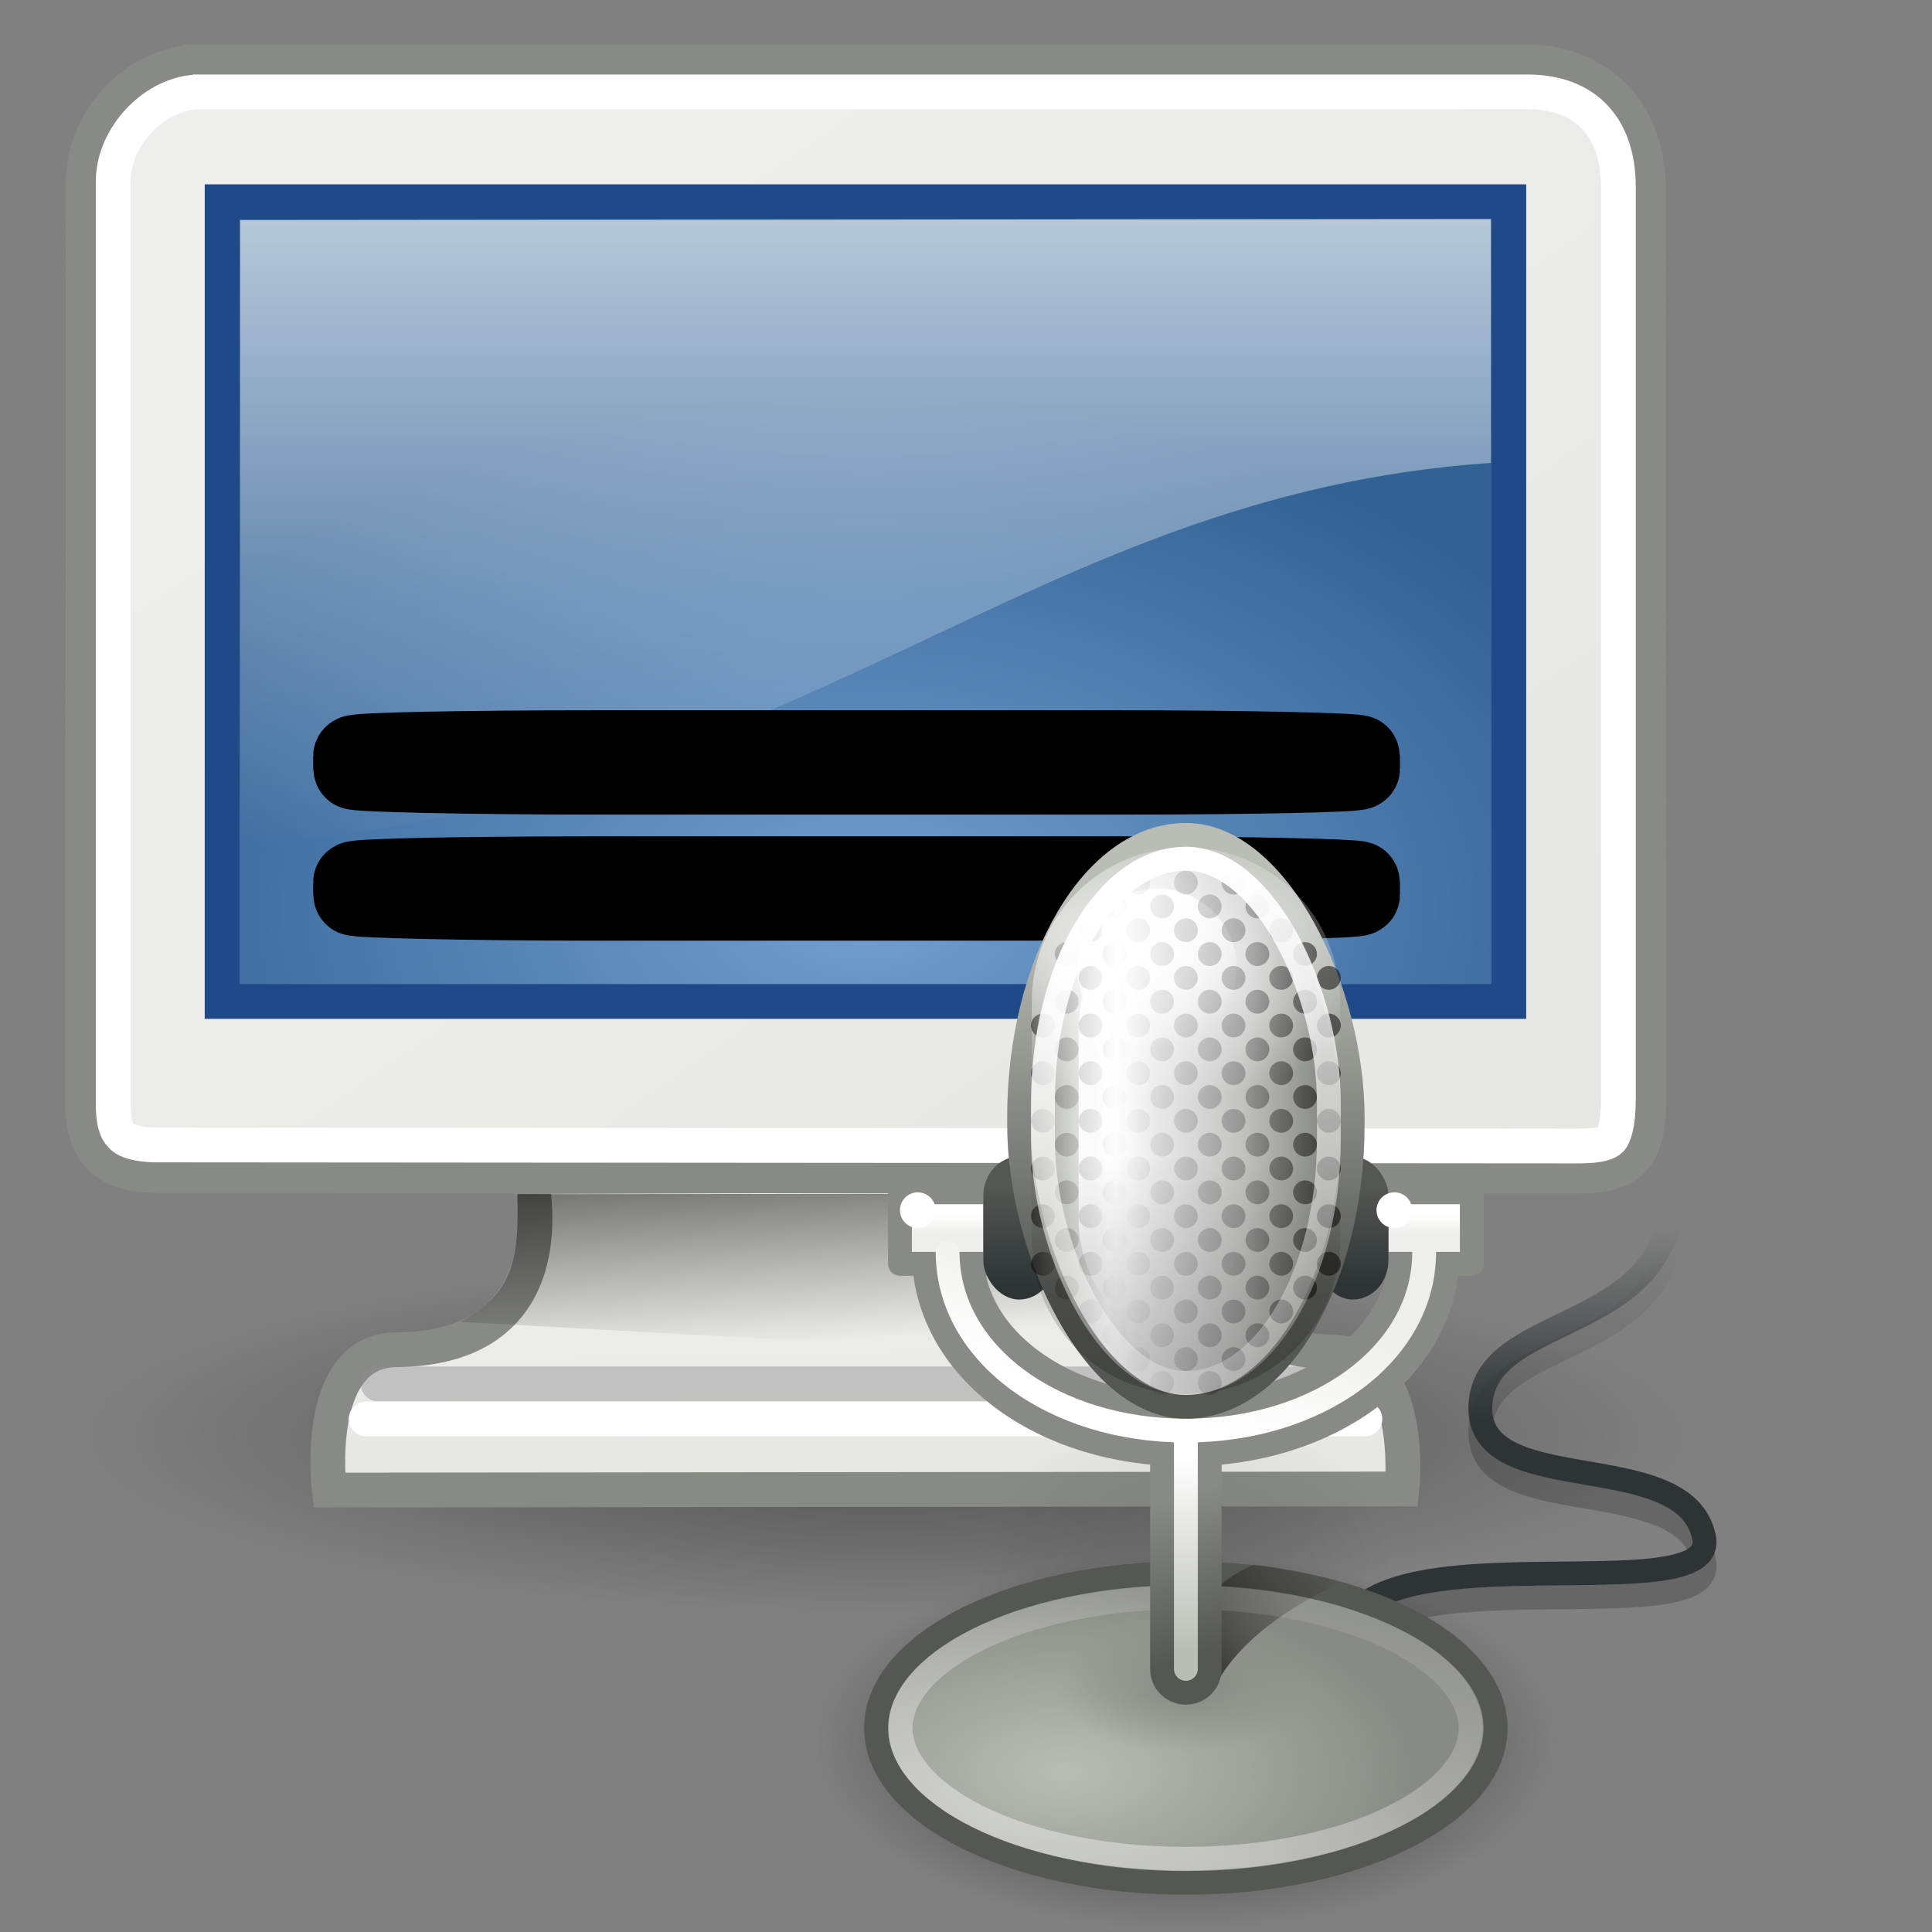 <?xml version="1.0" encoding="UTF-8" standalone="no"?>
<!-- Created with Inkscape (http://www.inkscape.org/) -->

<svg
   xmlns:dc="http://purl.org/dc/elements/1.1/"
   xmlns:cc="http://creativecommons.org/ns#"
   xmlns:rdf="http://www.w3.org/1999/02/22-rdf-syntax-ns#"
   xmlns:svg="http://www.w3.org/2000/svg"
   xmlns="http://www.w3.org/2000/svg"
   xmlns:xlink="http://www.w3.org/1999/xlink"
   xmlns:sodipodi="http://sodipodi.sourceforge.net/DTD/sodipodi-0.dtd"
   xmlns:inkscape="http://www.inkscape.org/namespaces/inkscape"
   width="48px"
   height="48px"
   id="svg3304"
   sodipodi:version="0.32"
   inkscape:version="0.48.1 r9760"
   sodipodi:docname="subrec-icon.svg"
   inkscape:output_extension="org.inkscape.output.svg.inkscape"
   version="1.1">
  <rect width="100%" height="100%" fill="#808080" stroke="none"/>
  <defs
     id="defs3306">
    <linearGradient
       id="linearGradient5233">
      <stop
         style="stop-color:#729fcf;stop-opacity:1;"
         offset="0"
         id="stop5235" />
      <stop
         style="stop-color:#326194;stop-opacity:1;"
         offset="1"
         id="stop5237" />
    </linearGradient>
    <linearGradient
       inkscape:collect="always"
       id="linearGradient5225">
      <stop
         style="stop-color:black;stop-opacity:1;"
         offset="0"
         id="stop5227" />
      <stop
         style="stop-color:black;stop-opacity:0;"
         offset="1"
         id="stop5229" />
    </linearGradient>
    <linearGradient
       id="linearGradient5137">
      <stop
         style="stop-color:#eeeeec;stop-opacity:1;"
         offset="0"
         id="stop5139" />
      <stop
         style="stop-color:#e6e6e3;stop-opacity:1;"
         offset="1"
         id="stop5141" />
    </linearGradient>
    <linearGradient
       inkscape:collect="always"
       id="linearGradient6240">
      <stop
         style="stop-color:#ffffff;stop-opacity:1;"
         offset="0"
         id="stop6242" />
      <stop
         style="stop-color:#ffffff;stop-opacity:0;"
         offset="1"
         id="stop6244" />
    </linearGradient>
    <linearGradient
       id="linearGradient11400">
      <stop
         style="stop-color:#000000;stop-opacity:1;"
         offset="0"
         id="stop11402" />
      <stop
         style="stop-color:#000000;stop-opacity:0;"
         offset="1"
         id="stop11404" />
    </linearGradient>
    <radialGradient
       inkscape:collect="always"
       xlink:href="#linearGradient4499"
       id="radialGradient3012"
       gradientUnits="userSpaceOnUse"
       gradientTransform="matrix(1,0,0,0.509,0,18.13)"
       cx="23.821"
       cy="36.907"
       fx="23.821"
       fy="36.907"
       r="12.595" />
    <linearGradient
       inkscape:collect="always"
       id="linearGradient4499">
      <stop
         style="stop-color:black;stop-opacity:1;"
         offset="0"
         id="stop4501" />
      <stop
         style="stop-color:black;stop-opacity:0;"
         offset="1"
         id="stop4503" />
    </linearGradient>
    <radialGradient
       inkscape:collect="always"
       xlink:href="#linearGradient4499"
       id="radialGradient4505"
       cx="23.821"
       cy="36.907"
       fx="23.821"
       fy="36.907"
       r="12.595"
       gradientTransform="matrix(1,0,0,0.509,0,18.13)"
       gradientUnits="userSpaceOnUse" />
    <linearGradient
       inkscape:collect="always"
       xlink:href="#linearGradient4475"
       id="linearGradient4473"
       gradientUnits="userSpaceOnUse"
       gradientTransform="translate(-0.25,13.5)"
       x1="32.865"
       y1="13.794"
       x2="32.865"
       y2="5.544" />
    <linearGradient
       id="linearGradient4475"
       inkscape:collect="always">
      <stop
         id="stop4477"
         offset="0"
         style="stop-color:black;stop-opacity:1" />
      <stop
         id="stop4479"
         offset="1"
         style="stop-color:black;stop-opacity:0" />
    </linearGradient>
    <linearGradient
       inkscape:collect="always"
       xlink:href="#linearGradient4465"
       id="linearGradient4460"
       gradientUnits="userSpaceOnUse"
       x1="32.865"
       y1="13.794"
       x2="32.865"
       y2="5.544"
       gradientTransform="translate(-0.25,12.5)" />
    <linearGradient
       inkscape:collect="always"
       id="linearGradient4465">
      <stop
         style="stop-color:#2e3436;stop-opacity:1"
         offset="0"
         id="stop4467" />
      <stop
         style="stop-color:#2e3436;stop-opacity:0"
         offset="1"
         id="stop4469" />
    </linearGradient>
    <radialGradient
       inkscape:collect="always"
       xlink:href="#linearGradient3711"
       id="radialGradient3691"
       cx="18.754"
       cy="40.579"
       fx="18.754"
       fy="40.579"
       r="13.084"
       gradientTransform="matrix(1.107,0,0,0.583,-1.909,15.047)"
       gradientUnits="userSpaceOnUse" />
    <linearGradient
       id="linearGradient3711"
       inkscape:collect="always">
      <stop
         id="stop3713"
         offset="0"
         style="stop-color:#babdb6;stop-opacity:1" />
      <stop
         id="stop3715"
         offset="1"
         style="stop-color:#888a85;stop-opacity:1" />
    </linearGradient>
    <radialGradient
       inkscape:collect="always"
       xlink:href="#linearGradient2965"
       id="radialGradient2971"
       cx="23.821"
       cy="36.907"
       fx="23.821"
       fy="36.907"
       r="12.595"
       gradientTransform="matrix(1,0,0,0.509,0,18.13)"
       gradientUnits="userSpaceOnUse" />
    <linearGradient
       inkscape:collect="always"
       id="linearGradient2965">
      <stop
         style="stop-color:#888a85;stop-opacity:1;"
         offset="0"
         id="stop2967" />
      <stop
         style="stop-color:#888a85;stop-opacity:0;"
         offset="1"
         id="stop2969" />
    </linearGradient>
    <linearGradient
       inkscape:collect="always"
       xlink:href="#linearGradient3779"
       id="linearGradient3785"
       x1="23.997"
       y1="37.835"
       x2="29.743"
       y2="32.355"
       gradientUnits="userSpaceOnUse"
       gradientTransform="matrix(0.981,0,0,0.975,0.594,-0.157)" />
    <linearGradient
       inkscape:collect="always"
       id="linearGradient3779">
      <stop
         style="stop-color:black;stop-opacity:1;"
         offset="0"
         id="stop3781" />
      <stop
         style="stop-color:black;stop-opacity:0;"
         offset="1"
         id="stop3783" />
    </linearGradient>
    <linearGradient
       inkscape:collect="always"
       xlink:href="#linearGradient3703"
       id="linearGradient3709"
       x1="23.812"
       y1="41.837"
       x2="27.272"
       y2="28.59"
       gradientUnits="userSpaceOnUse" />
    <linearGradient
       inkscape:collect="always"
       id="linearGradient3703">
      <stop
         style="stop-color:white;stop-opacity:1;"
         offset="0"
         id="stop3705" />
      <stop
         style="stop-color:white;stop-opacity:0;"
         offset="1"
         id="stop3707" />
    </linearGradient>
    <linearGradient
       inkscape:collect="always"
       xlink:href="#linearGradient3726"
       id="linearGradient3732"
       x1="25.607"
       y1="36.723"
       x2="23.64"
       y2="30.421"
       gradientUnits="userSpaceOnUse"
       gradientTransform="translate(0,-1)" />
    <linearGradient
       id="linearGradient3726">
      <stop
         style="stop-color:#555753;stop-opacity:1"
         offset="0"
         id="stop3728" />
      <stop
         style="stop-color:#888a85;stop-opacity:1"
         offset="1"
         id="stop3730" />
    </linearGradient>
    <linearGradient
       inkscape:collect="always"
       xlink:href="#linearGradient3795"
       id="linearGradient3801"
       x1="13.568"
       y1="18.433"
       x2="13.568"
       y2="19.232"
       gradientUnits="userSpaceOnUse"
       gradientTransform="translate(0,-1)" />
    <linearGradient
       id="linearGradient3795">
      <stop
         style="stop-color:white;stop-opacity:1"
         offset="0"
         id="stop3797" />
      <stop
         style="stop-color:#eeeeec;stop-opacity:1;"
         offset="1"
         id="stop3799" />
    </linearGradient>
    <linearGradient
       inkscape:collect="always"
       xlink:href="#linearGradient3795"
       id="linearGradient3805"
       gradientUnits="userSpaceOnUse"
       x1="13.568"
       y1="18.433"
       x2="13.568"
       y2="19.232"
       gradientTransform="translate(20,-1)" />
    <linearGradient
       id="linearGradient4039">
      <stop
         style="stop-color:white;stop-opacity:1"
         offset="0"
         id="stop4041" />
      <stop
         style="stop-color:#eeeeec;stop-opacity:1;"
         offset="1"
         id="stop4043" />
    </linearGradient>
    <linearGradient
       inkscape:collect="always"
       xlink:href="#linearGradient2981"
       id="linearGradient2987"
       x1="23.374"
       y1="19.452"
       x2="21.65"
       y2="25.229"
       gradientUnits="userSpaceOnUse"
       gradientTransform="matrix(1,0,0,0.941,0,1.565)" />
    <linearGradient
       id="linearGradient2981">
      <stop
         style="stop-color:#eeeeec;stop-opacity:1;"
         offset="0"
         id="stop2983" />
      <stop
         style="stop-color:white;stop-opacity:1"
         offset="1"
         id="stop2985" />
    </linearGradient>
    <linearGradient
       inkscape:collect="always"
       xlink:href="#linearGradient2943"
       id="linearGradient2953"
       gradientUnits="userSpaceOnUse"
       x1="16.656"
       y1="16.146"
       x2="16.656"
       y2="20.381"
       gradientTransform="translate(14,0)" />
    <linearGradient
       id="linearGradient2943">
      <stop
         style="stop-color:#555753;stop-opacity:1"
         offset="0"
         id="stop2945" />
      <stop
         style="stop-color:#2e3436;stop-opacity:1;"
         offset="1"
         id="stop2947" />
    </linearGradient>
    <linearGradient
       inkscape:collect="always"
       xlink:href="#linearGradient2943"
       id="linearGradient2949"
       x1="16.656"
       y1="16.146"
       x2="16.656"
       y2="20.381"
       gradientUnits="userSpaceOnUse" />
    <linearGradient
       id="linearGradient4054">
      <stop
         style="stop-color:#555753;stop-opacity:1"
         offset="0"
         id="stop4056" />
      <stop
         style="stop-color:#2e3436;stop-opacity:1;"
         offset="1"
         id="stop4058" />
    </linearGradient>
    <linearGradient
       inkscape:collect="always"
       xlink:href="#linearGradient2904"
       id="linearGradient2902"
       x1="18.737"
       y1="13.352"
       x2="30.231"
       y2="13.352"
       gradientUnits="userSpaceOnUse" />
    <linearGradient
       id="linearGradient2904">
      <stop
         id="stop2906"
         offset="0"
         style="stop-color:#babdb6;stop-opacity:1" />
      <stop
         style="stop-color:white;stop-opacity:1;"
         offset="0.216"
         id="stop2910" />
      <stop
         id="stop2912"
         offset="0.702"
         style="stop-color:#c3c4c2;stop-opacity:1;" />
      <stop
         id="stop2908"
         offset="1"
         style="stop-color:#888a85;stop-opacity:1" />
    </linearGradient>
    <linearGradient
       inkscape:collect="always"
       xlink:href="#linearGradient4481"
       id="linearGradient4487"
       x1="17.625"
       y1="20.814"
       x2="17.625"
       y2="5.125"
       gradientUnits="userSpaceOnUse" />
    <linearGradient
       id="linearGradient4481">
      <stop
         style="stop-color:#555753;stop-opacity:1;"
         offset="0"
         id="stop4483" />
      <stop
         style="stop-color:#babdb6;stop-opacity:1"
         offset="1"
         id="stop4485" />
    </linearGradient>
    <linearGradient
       inkscape:collect="always"
       xlink:href="#linearGradient3734"
       id="linearGradient3740"
       x1="24.688"
       y1="36.75"
       x2="24.688"
       y2="28.617"
       gradientUnits="userSpaceOnUse"
       gradientTransform="translate(0,-1)" />
    <linearGradient
       id="linearGradient3734">
      <stop
         style="stop-color:#babdb6;stop-opacity:1"
         offset="0"
         id="stop3736" />
      <stop
         style="stop-color:white;stop-opacity:1"
         offset="1"
         id="stop3738" />
    </linearGradient>
    <linearGradient
       inkscape:collect="always"
       xlink:href="#linearGradient2867"
       id="linearGradient2890"
       gradientUnits="userSpaceOnUse"
       gradientTransform="matrix(1,0,0,0.809,0,2.763)"
       x1="19.583"
       y1="10.764"
       x2="23.176"
       y2="10.764" />
    <linearGradient
       inkscape:collect="always"
       id="linearGradient2867">
      <stop
         style="stop-color:white;stop-opacity:1;"
         offset="0"
         id="stop2869" />
      <stop
         style="stop-color:white;stop-opacity:0;"
         offset="1"
         id="stop2871" />
    </linearGradient>
    <linearGradient
       inkscape:collect="always"
       xlink:href="#linearGradient3815"
       id="linearGradient2892"
       gradientUnits="userSpaceOnUse"
       x1="23.246"
       y1="24.761"
       x2="23.246"
       y2="15.947" />
    <linearGradient
       inkscape:collect="always"
       id="linearGradient3815">
      <stop
         style="stop-color:black;stop-opacity:1;"
         offset="0"
         id="stop3817" />
      <stop
         style="stop-color:black;stop-opacity:0;"
         offset="1"
         id="stop3819" />
    </linearGradient>
    <linearGradient
       inkscape:collect="always"
       xlink:href="#linearGradient2877"
       id="linearGradient2894"
       gradientUnits="userSpaceOnUse"
       x1="21.962"
       y1="6.361"
       x2="24.508"
       y2="10.75" />
    <linearGradient
       inkscape:collect="always"
       id="linearGradient2877">
      <stop
         style="stop-color:white;stop-opacity:1;"
         offset="0"
         id="stop2879" />
      <stop
         style="stop-color:white;stop-opacity:0;"
         offset="1"
         id="stop2881" />
    </linearGradient>
    <radialGradient
       inkscape:collect="always"
       xlink:href="#linearGradient2920"
       id="radialGradient2926"
       cx="22.554"
       cy="10.433"
       fx="22.554"
       fy="10.433"
       r="6.469"
       gradientTransform="matrix(1.581,0,0,0.962,-12.777,-2.532)"
       gradientUnits="userSpaceOnUse" />
    <linearGradient
       inkscape:collect="always"
       id="linearGradient2920">
      <stop
         style="stop-color:white;stop-opacity:1;"
         offset="0"
         id="stop2922" />
      <stop
         style="stop-color:white;stop-opacity:0;"
         offset="1"
         id="stop2924" />
    </linearGradient>
    <linearGradient
       inkscape:collect="always"
       xlink:href="#linearGradient3228"
       id="linearGradient3567"
       gradientUnits="userSpaceOnUse"
       x1="18"
       y1="10.081"
       x2="30"
       y2="10.081"
       gradientTransform="translate(0,3)" />
    <linearGradient
       id="linearGradient3228">
      <stop
         style="stop-color:black;stop-opacity:1;"
         offset="0"
         id="stop3230" />
      <stop
         id="stop3573"
         offset="0.068"
         style="stop-color:black;stop-opacity:0.429;" />
      <stop
         id="stop3569"
         offset="0.299"
         style="stop-color:black;stop-opacity:0;" />
      <stop
         style="stop-color:black;stop-opacity:0.498;"
         offset="0.774"
         id="stop3571" />
      <stop
         style="stop-color:black;stop-opacity:1;"
         offset="1"
         id="stop3232" />
    </linearGradient>
    <linearGradient
       inkscape:collect="always"
       xlink:href="#linearGradient3579"
       id="linearGradient3585"
       x1="20.483"
       y1="3.471"
       x2="28.358"
       y2="25.991"
       gradientUnits="userSpaceOnUse"
       gradientTransform="matrix(1.091,0,0,1.1,-1.682,0.85)" />
    <linearGradient
       inkscape:collect="always"
       id="linearGradient3579">
      <stop
         style="stop-color:white;stop-opacity:1;"
         offset="0"
         id="stop3581" />
      <stop
         style="stop-color:white;stop-opacity:0;"
         offset="1"
         id="stop3583" />
    </linearGradient>
    <linearGradient
       y2="25.991"
       x2="28.358"
       y1="3.471"
       x1="20.483"
       gradientTransform="matrix(1.091,0,0,1.1,-1.682,0.85)"
       gradientUnits="userSpaceOnUse"
       id="linearGradient4128"
       xlink:href="#linearGradient3579"
       inkscape:collect="always" />
    <radialGradient
       inkscape:collect="always"
       xlink:href="#linearGradient5225"
       id="radialGradient4413"
       gradientUnits="userSpaceOnUse"
       gradientTransform="matrix(1,0,0,0.248,0,32.117)"
       cx="23.938"
       cy="42.688"
       fx="23.938"
       fy="42.688"
       r="23.76" />
    <linearGradient
       inkscape:collect="always"
       xlink:href="#linearGradient5137"
       id="linearGradient4415"
       gradientUnits="userSpaceOnUse"
       x1="31.743"
       y1="37.842"
       x2="31.861"
       y2="43.826" />
    <linearGradient
       inkscape:collect="always"
       xlink:href="#linearGradient5137"
       id="linearGradient4417"
       gradientUnits="userSpaceOnUse"
       x1="17.248"
       y1="6.376"
       x2="39.904"
       y2="38.876" />
    <radialGradient
       inkscape:collect="always"
       xlink:href="#linearGradient5233"
       id="radialGradient4419"
       gradientUnits="userSpaceOnUse"
       gradientTransform="matrix(1.233,0,0,0.778,-5.585,2.154)"
       cx="24.006"
       cy="32.997"
       fx="24.006"
       fy="32.997"
       r="19" />
    <linearGradient
       inkscape:collect="always"
       xlink:href="#linearGradient11400"
       id="linearGradient4421"
       gradientUnits="userSpaceOnUse"
       x1="23.155"
       y1="34.573"
       x2="23.529"
       y2="40.22" />
    <linearGradient
       inkscape:collect="always"
       xlink:href="#linearGradient6240"
       id="linearGradient4423"
       gradientUnits="userSpaceOnUse"
       x1="20.157"
       y1="5.1"
       x2="20.157"
       y2="26.039" />
  </defs>
  <sodipodi:namedview
     id="base"
     pagecolor="#ffffff"
     bordercolor="#849193"
     borderopacity="1"
     inkscape:pageopacity="0.0"
     inkscape:pageshadow="2"
     inkscape:zoom="5.6568542"
     inkscape:cx="28.669045"
     inkscape:cy="44.450674"
     inkscape:current-layer="layer1"
     showgrid="false"
     inkscape:grid-bbox="true"
     inkscape:document-units="px"
     inkscape:showpageshadow="false"
     showborder="true"
     inkscape:window-width="1269"
     inkscape:window-height="718"
     inkscape:window-x="2668"
     inkscape:window-y="49"
     showguides="true"
     inkscape:guide-bbox="true"
     inkscape:grid-points="true"
     inkscape:window-maximized="0" />
  <g
     id="layer1"
     inkscape:label="Layer 1"
     inkscape:groupmode="layer">
    <rect
       style="fill:none;fill-opacity:0.75;fill-rule:evenodd;stroke:none;stroke-width:1px;stroke-linecap:butt;stroke-linejoin:miter;stroke-opacity:1"
       id="rect4784"
       width="48"
       height="48"
       x="0"
       y="0" />
    <g
       id="g4398"
       transform="matrix(0.864,0,0,0.864,0.761,-1.47)">
      <path
         transform="matrix(0.968,0,0,0.864,1.448,6.096)"
         d="m 47.697,42.688 c 0,3.249 -10.638,5.884 -23.76,5.884 -13.122,0 -23.76,-2.634 -23.76,-5.884 0,-3.249 10.638,-5.884 23.76,-5.884 13.122,0 23.76,2.634 23.76,5.884 z"
         sodipodi:ry="5.8835783"
         sodipodi:rx="23.75956"
         sodipodi:cy="42.6875"
         sodipodi:cx="23.9375"
         id="path13582"
         style="opacity:0.4;fill:url(#radialGradient4413);fill-opacity:1;fill-rule:evenodd;stroke:none"
         sodipodi:type="arc" />
      <g
         id="g4385">
        <path
           style="color:#000000;fill:url(#linearGradient4415);fill-opacity:1;fill-rule:evenodd;stroke:#888a85;stroke-width:1;stroke-linecap:butt;stroke-linejoin:miter;stroke-miterlimit:4;stroke-opacity:1;stroke-dasharray:none;stroke-dashoffset:0;marker:none;visibility:visible;display:inline;overflow:visible"
           d="m 14.375,35.533 c 0,0 1.217,4.935 -3.856,4.981 -2.43,0.022 -1.932,4.035 -1.932,4.035 l 30.846,-0.031 c 0,0 0.418,-3.895 -2.022,-3.941 -4.987,-0.092 -3.811,-5.106 -3.811,-5.106 l -19.225,0.063 z"
           id="path9222"
           sodipodi:nodetypes="csccscc"
           inkscape:connector-curvature="0" />
        <path
           style="fill:url(#linearGradient4417);fill-opacity:1;fill-rule:evenodd;stroke:#888a85;stroke-width:1;stroke-linecap:butt;stroke-linejoin:miter;stroke-miterlimit:4;stroke-opacity:1"
           d="m 4.889,3.478 38.129,0 c 2.025,0 3.501,1.428 3.501,3.626 l 0.011,26.204 c 0,1.692 -0.528,2.215 -2.035,2.215 L 3.532,35.505 C 2.353,35.476 1.513,35.01 1.498,33.485 L 1.513,6.917 c 0,-1.774 1.539,-3.438 3.376,-3.438 z"
           id="rect5040"
           sodipodi:nodetypes="ccccccccc"
           inkscape:connector-curvature="0" />
        <rect
           style="fill:url(#radialGradient4419);fill-opacity:1;fill-rule:evenodd;stroke:#204a87;stroke-width:1px;stroke-linecap:butt;stroke-linejoin:miter;stroke-opacity:1"
           id="rect9208"
           width="37"
           height="22.997"
           x="5.506"
           y="7.502" />
        <path
           sodipodi:type="inkscape:offset"
           inkscape:radius="-0.875"
           inkscape:original="M 4.875 3.46875 C 3.0385925 3.46875 1.5 5.1324241 1.5 6.90625 L 1.5 33.5 C 1.5158335 35.024642 2.3519787 35.471207 3.53125 35.5 L 44.5 35.53125 C 46.006309 35.53125 46.53125 35.004567 46.53125 33.3125 L 46.53125 7.09375 C 46.53125 4.8952637 45.056369 3.46875 43.03125 3.46875 L 4.875 3.46875 z "
           xlink:href="#rect5040"
           style="fill:none;stroke:#ffffff;stroke-width:1;stroke-linecap:butt;stroke-linejoin:miter;stroke-miterlimit:4;stroke-opacity:1"
           id="path5145"
           inkscape:href="#rect5040"
           d="m 4.875,4.344 c -1.308,0 -2.5,1.295 -2.5,2.562 l 0,26.594 c 0.006,0.603 0.146,0.791 0.281,0.906 0.131,0.112 0.419,0.202 0.875,0.219 l 0.031,0 40.938,0.031 c 0.651,0 0.857,-0.101 0.938,-0.188 0.081,-0.086 0.219,-0.401 0.219,-1.156 l 0,-26.219 c 0,-1.807 -1.011,-2.75 -2.625,-2.75 l -38.156,0 z" />
        <path
           style="opacity:0.6;fill:url(#linearGradient4421);fill-opacity:1;fill-rule:evenodd;stroke:none"
           d="m 13.992,36.039 c 0.084,2.173 -0.283,2.911 -1.634,3.675 l 23.615,1.297 C 35.025,39.843 33.645,38.078 34.021,36.024 l -20.029,0.016 z"
           id="path10672"
           sodipodi:nodetypes="ccccc"
           inkscape:connector-curvature="0" />
        <path
           style="opacity:0.75;fill:url(#linearGradient4423);fill-opacity:1;fill-rule:evenodd;stroke:none"
           d="m 6.024,8.031 0,18.008 C 22.468,24.685 28.622,15.927 41.992,15.012 L 41.992,8 6.024,8.031 z"
           id="path4073"
           sodipodi:nodetypes="ccccc"
           inkscape:connector-curvature="0" />
        <path
           style="fill:none;stroke:#8d8d8f;stroke-width:1px;stroke-linecap:round;stroke-linejoin:miter;stroke-opacity:0.439"
           d="m 9.992,41.496 c 6.707,0.002 27.797,0 27.797,0"
           id="path6575"
           sodipodi:nodetypes="cc"
           inkscape:connector-curvature="0" />
        <path
           sodipodi:nodetypes="cc"
           id="path8029"
           d="m 9.648,42.504 c 6.707,0.002 28.72,0 28.72,0"
           style="fill:none;stroke:#ffffff;stroke-width:1px;stroke-linecap:round;stroke-linejoin:miter;stroke-opacity:1"
           inkscape:connector-curvature="0" />
        <g
           id="g3929">
          <rect
             ry="0.145"
             rx="6.944"
             y="26.927"
             x="9.302"
             height="0.647"
             width="28.897"
             id="rect3925"
             style="color:#000000;fill:#ba173c;fill-opacity:1;fill-rule:nonzero;stroke:#000000;stroke-width:2.353;stroke-linecap:round;stroke-linejoin:miter;stroke-miterlimit:4;stroke-opacity:1;stroke-dasharray:none;stroke-dashoffset:0;marker:none;visibility:visible;display:inline;overflow:visible;enable-background:accumulate" />
          <rect
             style="color:#000000;fill:#ba173c;fill-opacity:1;fill-rule:nonzero;stroke:#000000;stroke-width:2.353;stroke-linecap:round;stroke-linejoin:miter;stroke-miterlimit:4;stroke-opacity:1;stroke-dasharray:none;stroke-dashoffset:0;marker:none;visibility:visible;display:inline;overflow:visible;enable-background:accumulate"
             id="rect3927"
             width="28.897"
             height="0.647"
             x="9.302"
             y="23.302"
             rx="6.944"
             ry="0.145" />
        </g>
      </g>
    </g>
    <g
       transform="matrix(0.592,0,0,0.592,14.959,19.855)"
       style="display:inline"
       id="g3957">
      <path
         transform="matrix(0.728,0,0,1.235,7.166,-12.056)"
         d="m 36.416,36.907 c 0,3.539 -5.639,6.408 -12.595,6.408 -6.956,0 -12.595,-2.869 -12.595,-6.408 0,-3.539 5.639,-6.408 12.595,-6.408 6.956,0 12.595,2.869 12.595,6.408 z"
         sodipodi:ry="6.4081554"
         sodipodi:rx="12.59534"
         sodipodi:cy="36.907261"
         sodipodi:cx="23.82066"
         id="path3010"
         style="opacity:0.1;fill:url(#radialGradient3012);fill-opacity:1;stroke:none;display:inline"
         sodipodi:type="arc" />
      <path
         transform="matrix(1.234,0,0,1.235,-4.89,-6.056)"
         d="m 36.416,36.907 c 0,3.539 -5.639,6.408 -12.595,6.408 -6.956,0 -12.595,-2.869 -12.595,-6.408 0,-3.539 5.639,-6.408 12.595,-6.408 6.956,0 12.595,2.869 12.595,6.408 z"
         sodipodi:ry="6.4081554"
         sodipodi:rx="12.59534"
         sodipodi:cy="36.907261"
         sodipodi:cx="23.82066"
         id="path4489"
         style="opacity:0.7;fill:url(#radialGradient4505);fill-opacity:1;stroke:none;display:inline"
         sodipodi:type="arc" />
      <path
         inkscape:connector-curvature="0"
         style="opacity:0.2;fill:none;stroke:url(#linearGradient4473);stroke-width:1;stroke-linecap:butt;stroke-linejoin:miter;stroke-miterlimit:4;stroke-opacity:1;stroke-dasharray:none;display:inline"
         d="M 32.8,40.588 C 24.782,29.5 47,35.875 46.25,32 45.477,28.004 36.4,30.554 36.875,26.25 37.337,22.069 46.75,23.75 44.625,15"
         id="path4471"
         sodipodi:nodetypes="czzc" />
      <path
         inkscape:connector-curvature="0"
         style="fill:none;stroke:url(#linearGradient4460);stroke-width:1;stroke-linecap:butt;stroke-linejoin:miter;stroke-miterlimit:4;stroke-opacity:1;stroke-dasharray:none;display:inline"
         d="M 32.8,39.588 C 24.782,28.5 47,34.875 46.25,31 45.477,27.004 36.4,29.554 36.875,25.25 37.337,21.069 46.75,22.75 44.625,14"
         id="path4172"
         sodipodi:nodetypes="czzc" />
      <path
         transform="matrix(1.032,0,0,1.014,-0.086,1.561)"
         d="m 36.416,36.907 c 0,3.539 -5.639,6.408 -12.595,6.408 -6.956,0 -12.595,-2.869 -12.595,-6.408 0,-3.539 5.639,-6.408 12.595,-6.408 6.956,0 12.595,2.869 12.595,6.408 z"
         sodipodi:ry="6.4081554"
         sodipodi:rx="12.59534"
         sodipodi:cy="36.907261"
         sodipodi:cx="23.82066"
         id="path3683"
         style="fill:url(#radialGradient3691);fill-opacity:1;stroke:#555753;stroke-width:0.977;stroke-linecap:round;stroke-linejoin:round;stroke-miterlimit:4;stroke-opacity:1;stroke-dasharray:none;stroke-dashoffset:0;display:inline"
         sodipodi:type="arc" />
      <path
         transform="matrix(0.437,0,0,0.429,14.098,21.412)"
         d="m 36.416,36.907 c 0,3.539 -5.639,6.408 -12.595,6.408 -6.956,0 -12.595,-2.869 -12.595,-6.408 0,-3.539 5.639,-6.408 12.595,-6.408 6.956,0 12.595,2.869 12.595,6.408 z"
         sodipodi:ry="6.4081554"
         sodipodi:rx="12.59534"
         sodipodi:cy="36.907261"
         sodipodi:cx="23.82066"
         id="path2955"
         style="fill:url(#radialGradient2971);fill-opacity:1;stroke:none;display:inline"
         sodipodi:type="arc" />
      <path
         inkscape:connector-curvature="0"
         sodipodi:nodetypes="ccssccc"
         id="path3766"
         d="m 27.352,32.125 c -1.739,0.735 -2.546,2.053 -3.678,3.167 -0.486,0.308 -0.6,0.709 -0.52,1.277 0.08,0.567 0.489,1.055 1.042,1.218 0.553,0.163 1,0.13 1.378,-0.302 C 26.676,35.286 28.745,33.984 31,32.856 29.87,32.537 28.651,32.264 27.352,32.125 z"
         style="opacity:0.7;fill:url(#linearGradient3785);fill-opacity:1;fill-rule:evenodd;stroke:none;display:inline" />
      <path
         transform="matrix(1.032,0,0,1.014,-0.086,1.561)"
         d="m 23.812,31.5 c -3.339,0 -6.372,0.683 -8.469,1.75 -2.097,1.067 -3.125,2.416 -3.125,3.656 0,1.24 1.028,2.59 3.125,3.656 2.097,1.067 5.129,1.75 8.469,1.75 3.339,0 6.372,-0.683 8.469,-1.75 2.097,-1.067 3.125,-2.416 3.125,-3.656 0,-1.24 -1.028,-2.59 -3.125,-3.656 C 30.184,32.183 27.152,31.5 23.812,31.5 z"
         id="path3697"
         style="opacity:0.4;fill:none;stroke:url(#linearGradient3709);stroke-width:0.977;stroke-linecap:round;stroke-linejoin:round;stroke-miterlimit:4;stroke-opacity:1;stroke-dasharray:none;stroke-dashoffset:0;display:inline"
         inkscape:original="M 23.8125 30.5 C 16.859872 30.5 11.21875 33.368948 11.21875 36.90625 C 11.21875 40.443552 16.859872 43.312502 23.8125 43.3125 C 30.765128 43.3125 36.406249 40.443552 36.40625 36.90625 C 36.40625 33.368948 30.765128 30.5 23.8125 30.5 z "
         inkscape:radius="-0.99470079"
         sodipodi:type="inkscape:offset" />
      <path
         inkscape:connector-curvature="0"
         sodipodi:nodetypes="cc"
         id="path3589"
         d="m 24.5,27.5 0,9"
         style="fill:none;stroke:url(#linearGradient3732);stroke-width:3;stroke-linecap:round;stroke-linejoin:miter;stroke-miterlimit:4;stroke-opacity:1;stroke-dasharray:none;display:inline" />
      <path
         inkscape:connector-curvature="0"
         sodipodi:nodetypes="csc"
         id="path2781"
         d="m 34.5,19 c -8e-6,4.286 -4.46,7.5 -10,7.5 -5.54,0 -10,-3.214 -10,-7.5"
         style="fill:none;stroke:#888a85;stroke-width:3;stroke-linecap:round;stroke-linejoin:round;stroke-miterlimit:4;stroke-opacity:1;stroke-dasharray:none;stroke-dashoffset:0;display:inline" />
      <rect
         y="16.5"
         x="12.5"
         height="3"
         width="4"
         id="rect2783"
         style="fill:url(#linearGradient3801);fill-opacity:1;stroke:#888a85;stroke-width:1;stroke-linecap:square;stroke-linejoin:round;stroke-miterlimit:4;stroke-opacity:1;stroke-dasharray:none;stroke-dashoffset:0;display:inline" />
      <rect
         y="16.5"
         x="32.5"
         height="3"
         width="4"
         id="rect3803"
         style="fill:url(#linearGradient3805);fill-opacity:1;stroke:#888a85;stroke-width:1;stroke-linecap:square;stroke-linejoin:round;stroke-miterlimit:4;stroke-opacity:1;stroke-dasharray:none;stroke-dashoffset:0;display:inline" />
      <path
         inkscape:connector-curvature="0"
         sodipodi:nodetypes="csc"
         id="rect1882"
         d="m 34.5,19 c 0,4.286 -4.46,7.5 -10,7.5 -5.54,0 -10,-3.214 -10,-7.5"
         style="fill:none;stroke:url(#linearGradient2987);stroke-width:1;stroke-linecap:round;stroke-linejoin:round;stroke-miterlimit:4;stroke-opacity:1;stroke-dasharray:none;stroke-dashoffset:0;display:inline" />
      <rect
         ry="1.643"
         rx="1.643"
         y="15"
         x="30"
         height="6"
         width="3"
         id="rect2951"
         style="fill:url(#linearGradient2953);fill-opacity:1;stroke:none;display:inline" />
      <path
         transform="matrix(1.5,0,0,1.5,12.25,-11.25)"
         d="m 14.5,19 c 0,0.276 -0.224,0.5 -0.5,0.5 -0.276,0 -0.5,-0.224 -0.5,-0.5 0,-0.276 0.224,-0.5 0.5,-0.5 0.276,0 0.5,0.224 0.5,0.5 z"
         sodipodi:ry="0.5"
         sodipodi:rx="0.5"
         sodipodi:cy="19"
         sodipodi:cx="14"
         id="path3825"
         style="fill:#ffffff;fill-opacity:1;stroke:none;display:inline"
         sodipodi:type="arc" />
      <rect
         ry="1.643"
         rx="1.643"
         y="15"
         x="16"
         height="6"
         width="3"
         id="rect2787"
         style="fill:url(#linearGradient2949);fill-opacity:1;stroke:none;display:inline" />
      <rect
         ry="11.851"
         rx="11.832"
         y="1.5"
         x="17.5"
         height="24"
         width="14"
         id="rect1880"
         style="fill:url(#linearGradient2902);fill-opacity:1;stroke:url(#linearGradient4487);stroke-width:1;stroke-linecap:square;stroke-linejoin:round;stroke-miterlimit:4;stroke-opacity:1;stroke-dasharray:none;stroke-dashoffset:0;display:inline" />
      <path
         inkscape:connector-curvature="0"
         sodipodi:nodetypes="cc"
         id="path3587"
         d="m 24.5,26.5 0,10"
         style="fill:none;stroke:url(#linearGradient3740);stroke-width:1px;stroke-linecap:round;stroke-linejoin:miter;stroke-opacity:1;display:inline" />
      <path
         transform="matrix(1.5,0,0,1.5,-7.75,-11.25)"
         d="m 14.5,19 c 0,0.276 -0.224,0.5 -0.5,0.5 -0.276,0 -0.5,-0.224 -0.5,-0.5 0,-0.276 0.224,-0.5 0.5,-0.5 0.276,0 0.5,0.224 0.5,0.5 z"
         sodipodi:ry="0.5"
         sodipodi:rx="0.5"
         sodipodi:cy="19"
         sodipodi:cx="14"
         id="path3823"
         style="fill:#ffffff;fill-opacity:1;stroke:none;display:inline"
         sodipodi:type="arc" />
      <g
         id="g2885"
         style="display:inline">
        <rect
           style="fill:url(#linearGradient2890);fill-opacity:1;stroke:none;display:inline"
           id="rect1975"
           width="4"
           height="15.375"
           x="20"
           y="6"
           rx="3.381"
           ry="3.717" />
        <path
           sodipodi:type="inkscape:offset"
           inkscape:radius="-0.54470092"
           inkscape:original="M 24.5 2.5 C 20.621999 2.5 17.5 5.615977 17.5 9.5 L 17.5 19.5 C 17.5 23.384022 20.621999 26.5 24.5 26.5 C 28.378001 26.5 31.5 23.384022 31.5 19.5 L 31.5 9.5 C 31.5 5.6159775 28.378001 2.5 24.5 2.5 z "
           style="opacity:0.2;fill:url(#linearGradient2892);fill-opacity:1;stroke:none;display:inline"
           id="path3811"
           d="m 24.5,3.031 c -3.586,0 -6.469,2.877 -6.469,6.469 l 0,10 c 0,3.592 2.883,6.469 6.469,6.469 3.586,0 6.469,-2.877 6.469,-6.469 l 0,-10 c 0,-3.592 -2.883,-6.469 -6.469,-6.469 z"
           transform="translate(0,-1)" />
        <path
           sodipodi:type="arc"
           style="fill:url(#linearGradient2894);fill-opacity:1;stroke:none"
           id="path2875"
           sodipodi:cx="23.65625"
           sodipodi:cy="7.6875"
           sodipodi:rx="3.34375"
           sodipodi:ry="3.0625"
           d="M 27,7.688 C 27,9.379 25.503,10.75 23.656,10.75 21.81,10.75 20.312,9.379 20.312,7.688 20.312,5.996 21.81,4.625 23.656,4.625 25.503,4.625 27,5.996 27,7.688 z"
           transform="matrix(1,0,0,1.082,-0.375,-1.253)" />
      </g>
      <path
         inkscape:connector-curvature="0"
         sodipodi:nodetypes="cccccc"
         id="path2916"
         d="m 24.5,3.031 c -3.586,0 -6.469,2.877 -6.469,6.469 l 0,5 12.938,0 0,-5 c 0,-3.592 -2.883,-6.469 -6.469,-6.469 z"
         style="opacity:0.9;fill:url(#radialGradient2926);fill-opacity:1;stroke:none;display:inline"
         transform="translate(0,-1)" />
      <path
         inkscape:connector-curvature="0"
         sodipodi:nodetypes="csssccsssccsssccsssccsssccsssccsssccsssccsssccsssccsssccsssccsssccsssccsssccsssccsssccsssccsssccsssccsssccsssccsssccsssccsssccsssccsssccsssccsssccsssccsssccsssccsssccsssccsssccsssccsssccsssccsssccsssccsssccsssccsssccsssccsssccsssccsssccsssccsssccsssccsssccsssccsssccsssccsssccsssccsssccsssccsssccsssccsssccsssccsssccsssccsssccsssccsssccsssccsssccsssccsssccsssccsssccsssccsssccsssccsssccsssccsssccsssccsssccsssccsssccsssccsssccsssccsssccsssccsssccsssccsssccsssccsssccsssccsssccsssccsssccsssccsssccsssccsssccsssccsssccsssccsssccsssccsssccsssccsssccsssccsssccsssccsssccsssccsssccsssccsssccsssccsssccsssccsssccsssc"
         id="path2902"
         d="M 22.5,3 C 22.224,3 22,3.224 22,3.5 22,3.776 22.224,4 22.5,4 22.776,4 23,3.776 23,3.5 23,3.224 22.776,3 22.5,3 z m 2,0 C 24.224,3 24,3.224 24,3.5 24,3.776 24.224,4 24.5,4 24.776,4 25,3.776 25,3.5 25,3.224 24.776,3 24.5,3 z m 2,0 C 26.224,3 26,3.224 26,3.5 26,3.776 26.224,4 26.5,4 26.776,4 27,3.776 27,3.5 27,3.224 26.776,3 26.5,3 z m -5,1 C 21.224,4 21,4.224 21,4.5 21,4.776 21.224,5 21.5,5 21.776,5 22,4.776 22,4.5 22,4.224 21.776,4 21.5,4 z m 2,0 C 23.224,4 23,4.224 23,4.5 23,4.776 23.224,5 23.5,5 23.776,5 24,4.776 24,4.5 24,4.224 23.776,4 23.5,4 z m 2,0 C 25.224,4 25,4.224 25,4.5 25,4.776 25.224,5 25.5,5 25.776,5 26,4.776 26,4.5 26,4.224 25.776,4 25.5,4 z m 2,0 C 27.224,4 27,4.224 27,4.5 27,4.776 27.224,5 27.5,5 27.776,5 28,4.776 28,4.5 28,4.224 27.776,4 27.5,4 z m -7,1 C 20.224,5 20,5.224 20,5.5 20,5.776 20.224,6 20.5,6 20.776,6 21,5.776 21,5.5 21,5.224 20.776,5 20.5,5 z m 2,0 C 22.224,5 22,5.224 22,5.5 22,5.776 22.224,6 22.5,6 22.776,6 23,5.776 23,5.5 23,5.224 22.776,5 22.5,5 z m 2,0 C 24.224,5 24,5.224 24,5.5 24,5.776 24.224,6 24.5,6 24.776,6 25,5.776 25,5.5 25,5.224 24.776,5 24.5,5 z m 2,0 C 26.224,5 26,5.224 26,5.5 26,5.776 26.224,6 26.5,6 26.776,6 27,5.776 27,5.5 27,5.224 26.776,5 26.5,5 z m 2,0 C 28.224,5 28,5.224 28,5.5 28,5.776 28.224,6 28.5,6 28.776,6 29,5.776 29,5.5 29,5.224 28.776,5 28.5,5 z m -9,1 C 19.224,6 19,6.224 19,6.5 19,6.776 19.224,7 19.5,7 19.776,7 20,6.776 20,6.5 20,6.224 19.776,6 19.5,6 z m 2,0 C 21.224,6 21,6.224 21,6.5 21,6.776 21.224,7 21.5,7 21.776,7 22,6.776 22,6.5 22,6.224 21.776,6 21.5,6 z m 2,0 C 23.224,6 23,6.224 23,6.5 23,6.776 23.224,7 23.5,7 23.776,7 24,6.776 24,6.5 24,6.224 23.776,6 23.5,6 z m 2,0 C 25.224,6 25,6.224 25,6.5 25,6.776 25.224,7 25.5,7 25.776,7 26,6.776 26,6.5 26,6.224 25.776,6 25.5,6 z m 2,0 C 27.224,6 27,6.224 27,6.5 27,6.776 27.224,7 27.5,7 27.776,7 28,6.776 28,6.5 28,6.224 27.776,6 27.5,6 z m 2,0 C 29.224,6 29,6.224 29,6.5 29,6.776 29.224,7 29.5,7 29.776,7 30,6.776 30,6.5 30,6.224 29.776,6 29.5,6 z m -9,1 C 20.224,7 20,7.224 20,7.5 20,7.776 20.224,8 20.5,8 20.776,8 21,7.776 21,7.5 21,7.224 20.776,7 20.5,7 z m 2,0 C 22.224,7 22,7.224 22,7.5 22,7.776 22.224,8 22.5,8 22.776,8 23,7.776 23,7.5 23,7.224 22.776,7 22.5,7 z m 2,0 C 24.224,7 24,7.224 24,7.5 24,7.776 24.224,8 24.5,8 24.776,8 25,7.776 25,7.5 25,7.224 24.776,7 24.5,7 z m 2,0 C 26.224,7 26,7.224 26,7.5 26,7.776 26.224,8 26.5,8 26.776,8 27,7.776 27,7.5 27,7.224 26.776,7 26.5,7 z m 2,0 C 28.224,7 28,7.224 28,7.5 28,7.776 28.224,8 28.5,8 28.776,8 29,7.776 29,7.5 29,7.224 28.776,7 28.5,7 z m 2,0 C 30.224,7 30,7.224 30,7.5 30,7.776 30.224,8 30.5,8 30.776,8 31,7.776 31,7.5 31,7.224 30.776,7 30.5,7 z m -11,1 C 19.224,8 19,8.224 19,8.5 19,8.776 19.224,9 19.5,9 19.776,9 20,8.776 20,8.5 20,8.224 19.776,8 19.5,8 z m 2,0 C 21.224,8 21,8.224 21,8.5 21,8.776 21.224,9 21.5,9 21.776,9 22,8.776 22,8.5 22,8.224 21.776,8 21.5,8 z m 2,0 C 23.224,8 23,8.224 23,8.5 23,8.776 23.224,9 23.5,9 23.776,9 24,8.776 24,8.5 24,8.224 23.776,8 23.5,8 z m 2,0 C 25.224,8 25,8.224 25,8.5 25,8.776 25.224,9 25.5,9 25.776,9 26,8.776 26,8.5 26,8.224 25.776,8 25.5,8 z m 2,0 C 27.224,8 27,8.224 27,8.5 27,8.776 27.224,9 27.5,9 27.776,9 28,8.776 28,8.5 28,8.224 27.776,8 27.5,8 z m 2,0 C 29.224,8 29,8.224 29,8.5 29,8.776 29.224,9 29.5,9 29.776,9 30,8.776 30,8.5 30,8.224 29.776,8 29.5,8 z m -11,1 C 18.224,9 18,9.224 18,9.5 18,9.776 18.224,10 18.5,10 18.776,10 19,9.776 19,9.5 19,9.224 18.776,9 18.5,9 z m 2,0 C 20.224,9 20,9.224 20,9.5 20,9.776 20.224,10 20.5,10 20.776,10 21,9.776 21,9.5 21,9.224 20.776,9 20.5,9 z m 2,0 C 22.224,9 22,9.224 22,9.5 22,9.776 22.224,10 22.5,10 22.776,10 23,9.776 23,9.5 23,9.224 22.776,9 22.5,9 z m 2,0 C 24.224,9 24,9.224 24,9.5 24,9.776 24.224,10 24.5,10 24.776,10 25,9.776 25,9.5 25,9.224 24.776,9 24.5,9 z m 2,0 C 26.224,9 26,9.224 26,9.5 26,9.776 26.224,10 26.5,10 26.776,10 27,9.776 27,9.5 27,9.224 26.776,9 26.5,9 z m 2,0 C 28.224,9 28,9.224 28,9.5 28,9.776 28.224,10 28.5,10 28.776,10 29,9.776 29,9.5 29,9.224 28.776,9 28.5,9 z m 2,0 C 30.224,9 30,9.224 30,9.5 30,9.776 30.224,10 30.5,10 30.776,10 31,9.776 31,9.5 31,9.224 30.776,9 30.5,9 z m -11,1 c -0.276,0 -0.5,0.224 -0.5,0.5 0,0.276 0.224,0.5 0.5,0.5 C 19.776,11 20,10.776 20,10.5 20,10.224 19.776,10 19.5,10 z m 2,0 c -0.276,0 -0.5,0.224 -0.5,0.5 0,0.276 0.224,0.5 0.5,0.5 C 21.776,11 22,10.776 22,10.5 22,10.224 21.776,10 21.5,10 z m 2,0 c -0.276,0 -0.5,0.224 -0.5,0.5 0,0.276 0.224,0.5 0.5,0.5 C 23.776,11 24,10.776 24,10.5 24,10.224 23.776,10 23.5,10 z m 2,0 c -0.276,0 -0.5,0.224 -0.5,0.5 0,0.276 0.224,0.5 0.5,0.5 C 25.776,11 26,10.776 26,10.5 26,10.224 25.776,10 25.5,10 z m 2,0 c -0.276,0 -0.5,0.224 -0.5,0.5 0,0.276 0.224,0.5 0.5,0.5 C 27.776,11 28,10.776 28,10.5 28,10.224 27.776,10 27.5,10 z m 2,0 c -0.276,0 -0.5,0.224 -0.5,0.5 0,0.276 0.224,0.5 0.5,0.5 C 29.776,11 30,10.776 30,10.5 30,10.224 29.776,10 29.5,10 z m -11,1 c -0.276,0 -0.5,0.224 -0.5,0.5 0,0.276 0.224,0.5 0.5,0.5 C 18.776,12 19,11.776 19,11.5 19,11.224 18.776,11 18.5,11 z m 2,0 c -0.276,0 -0.5,0.224 -0.5,0.5 0,0.276 0.224,0.5 0.5,0.5 C 20.776,12 21,11.776 21,11.5 21,11.224 20.776,11 20.5,11 z m 2,0 c -0.276,0 -0.5,0.224 -0.5,0.5 0,0.276 0.224,0.5 0.5,0.5 C 22.776,12 23,11.776 23,11.5 23,11.224 22.776,11 22.5,11 z m 2,0 c -0.276,0 -0.5,0.224 -0.5,0.5 0,0.276 0.224,0.5 0.5,0.5 C 24.776,12 25,11.776 25,11.5 25,11.224 24.776,11 24.5,11 z m 2,0 c -0.276,0 -0.5,0.224 -0.5,0.5 0,0.276 0.224,0.5 0.5,0.5 C 26.776,12 27,11.776 27,11.5 27,11.224 26.776,11 26.5,11 z m 2,0 c -0.276,0 -0.5,0.224 -0.5,0.5 0,0.276 0.224,0.5 0.5,0.5 C 28.776,12 29,11.776 29,11.5 29,11.224 28.776,11 28.5,11 z m 2,0 C 30.224,11 30,11.224 30,11.5 30,11.776 30.224,12 30.5,12 30.776,12 31,11.776 31,11.5 31,11.224 30.776,11 30.5,11 z m -11,1 c -0.276,0 -0.5,0.224 -0.5,0.5 0,0.276 0.224,0.5 0.5,0.5 C 19.776,13 20,12.776 20,12.5 20,12.224 19.776,12 19.5,12 z m 2,0 c -0.276,0 -0.5,0.224 -0.5,0.5 0,0.276 0.224,0.5 0.5,0.5 C 21.776,13 22,12.776 22,12.5 22,12.224 21.776,12 21.5,12 z m 2,0 c -0.276,0 -0.5,0.224 -0.5,0.5 0,0.276 0.224,0.5 0.5,0.5 C 23.776,13 24,12.776 24,12.5 24,12.224 23.776,12 23.5,12 z m 2,0 c -0.276,0 -0.5,0.224 -0.5,0.5 0,0.276 0.224,0.5 0.5,0.5 C 25.776,13 26,12.776 26,12.5 26,12.224 25.776,12 25.5,12 z m 2,0 c -0.276,0 -0.5,0.224 -0.5,0.5 0,0.276 0.224,0.5 0.5,0.5 C 27.776,13 28,12.776 28,12.5 28,12.224 27.776,12 27.5,12 z m 2,0 c -0.276,0 -0.5,0.224 -0.5,0.5 0,0.276 0.224,0.5 0.5,0.5 C 29.776,13 30,12.776 30,12.5 30,12.224 29.776,12 29.5,12 z m -11,1 c -0.276,0 -0.5,0.224 -0.5,0.5 0,0.276 0.224,0.5 0.5,0.5 C 18.776,14 19,13.776 19,13.5 19,13.224 18.776,13 18.5,13 z m 2,0 c -0.276,0 -0.5,0.224 -0.5,0.5 0,0.276 0.224,0.5 0.5,0.5 C 20.776,14 21,13.776 21,13.5 21,13.224 20.776,13 20.5,13 z m 2,0 c -0.276,0 -0.5,0.224 -0.5,0.5 0,0.276 0.224,0.5 0.5,0.5 C 22.776,14 23,13.776 23,13.5 23,13.224 22.776,13 22.5,13 z m 2,0 c -0.276,0 -0.5,0.224 -0.5,0.5 0,0.276 0.224,0.5 0.5,0.5 C 24.776,14 25,13.776 25,13.5 25,13.224 24.776,13 24.5,13 z m 2,0 c -0.276,0 -0.5,0.224 -0.5,0.5 0,0.276 0.224,0.5 0.5,0.5 C 26.776,14 27,13.776 27,13.5 27,13.224 26.776,13 26.5,13 z m 2,0 c -0.276,0 -0.5,0.224 -0.5,0.5 0,0.276 0.224,0.5 0.5,0.5 C 28.776,14 29,13.776 29,13.5 29,13.224 28.776,13 28.5,13 z m 2,0 C 30.224,13 30,13.224 30,13.5 30,13.776 30.224,14 30.5,14 30.776,14 31,13.776 31,13.5 31,13.224 30.776,13 30.5,13 z m -11,1 c -0.276,0 -0.5,0.224 -0.5,0.5 0,0.276 0.224,0.5 0.5,0.5 C 19.776,15 20,14.776 20,14.5 20,14.224 19.776,14 19.5,14 z m 2,0 c -0.276,0 -0.5,0.224 -0.5,0.5 0,0.276 0.224,0.5 0.5,0.5 C 21.776,15 22,14.776 22,14.5 22,14.224 21.776,14 21.5,14 z m 2,0 c -0.276,0 -0.5,0.224 -0.5,0.5 0,0.276 0.224,0.5 0.5,0.5 C 23.776,15 24,14.776 24,14.5 24,14.224 23.776,14 23.5,14 z m 2,0 c -0.276,0 -0.5,0.224 -0.5,0.5 0,0.276 0.224,0.5 0.5,0.5 C 25.776,15 26,14.776 26,14.5 26,14.224 25.776,14 25.5,14 z m 2,0 c -0.276,0 -0.5,0.224 -0.5,0.5 0,0.276 0.224,0.5 0.5,0.5 C 27.776,15 28,14.776 28,14.5 28,14.224 27.776,14 27.5,14 z m 2,0 c -0.276,0 -0.5,0.224 -0.5,0.5 0,0.276 0.224,0.5 0.5,0.5 C 29.776,15 30,14.776 30,14.5 30,14.224 29.776,14 29.5,14 z m -11,1 c -0.276,0 -0.5,0.224 -0.5,0.5 0,0.276 0.224,0.5 0.5,0.5 C 18.776,16 19,15.776 19,15.5 19,15.224 18.776,15 18.5,15 z m 2,0 c -0.276,0 -0.5,0.224 -0.5,0.5 0,0.276 0.224,0.5 0.5,0.5 C 20.776,16 21,15.776 21,15.5 21,15.224 20.776,15 20.5,15 z m 2,0 c -0.276,0 -0.5,0.224 -0.5,0.5 0,0.276 0.224,0.5 0.5,0.5 C 22.776,16 23,15.776 23,15.5 23,15.224 22.776,15 22.5,15 z m 2,0 c -0.276,0 -0.5,0.224 -0.5,0.5 0,0.276 0.224,0.5 0.5,0.5 C 24.776,16 25,15.776 25,15.5 25,15.224 24.776,15 24.5,15 z m 2,0 c -0.276,0 -0.5,0.224 -0.5,0.5 0,0.276 0.224,0.5 0.5,0.5 C 26.776,16 27,15.776 27,15.5 27,15.224 26.776,15 26.5,15 z m 2,0 c -0.276,0 -0.5,0.224 -0.5,0.5 0,0.276 0.224,0.5 0.5,0.5 C 28.776,16 29,15.776 29,15.5 29,15.224 28.776,15 28.5,15 z m 2,0 C 30.224,15 30,15.224 30,15.5 30,15.776 30.224,16 30.5,16 30.776,16 31,15.776 31,15.5 31,15.224 30.776,15 30.5,15 z m -11,1 c -0.276,0 -0.5,0.224 -0.5,0.5 0,0.276 0.224,0.5 0.5,0.5 C 19.776,17 20,16.776 20,16.5 20,16.224 19.776,16 19.5,16 z m 2,0 c -0.276,0 -0.5,0.224 -0.5,0.5 0,0.276 0.224,0.5 0.5,0.5 C 21.776,17 22,16.776 22,16.5 22,16.224 21.776,16 21.5,16 z m 2,0 c -0.276,0 -0.5,0.224 -0.5,0.5 0,0.276 0.224,0.5 0.5,0.5 C 23.776,17 24,16.776 24,16.5 24,16.224 23.776,16 23.5,16 z m 2,0 c -0.276,0 -0.5,0.224 -0.5,0.5 0,0.276 0.224,0.5 0.5,0.5 C 25.776,17 26,16.776 26,16.5 26,16.224 25.776,16 25.5,16 z m 2,0 c -0.276,0 -0.5,0.224 -0.5,0.5 0,0.276 0.224,0.5 0.5,0.5 C 27.776,17 28,16.776 28,16.5 28,16.224 27.776,16 27.5,16 z m 2,0 c -0.276,0 -0.5,0.224 -0.5,0.5 0,0.276 0.224,0.5 0.5,0.5 C 29.776,17 30,16.776 30,16.5 30,16.224 29.776,16 29.5,16 z m -11,1 c -0.276,0 -0.5,0.224 -0.5,0.5 0,0.276 0.224,0.5 0.5,0.5 C 18.776,18 19,17.776 19,17.5 19,17.224 18.776,17 18.5,17 z m 2,0 c -0.276,0 -0.5,0.224 -0.5,0.5 0,0.276 0.224,0.5 0.5,0.5 C 20.776,18 21,17.776 21,17.5 21,17.224 20.776,17 20.5,17 z m 2,0 c -0.276,0 -0.5,0.224 -0.5,0.5 0,0.276 0.224,0.5 0.5,0.5 C 22.776,18 23,17.776 23,17.5 23,17.224 22.776,17 22.5,17 z m 2,0 c -0.276,0 -0.5,0.224 -0.5,0.5 0,0.276 0.224,0.5 0.5,0.5 C 24.776,18 25,17.776 25,17.5 25,17.224 24.776,17 24.5,17 z m 2,0 c -0.276,0 -0.5,0.224 -0.5,0.5 0,0.276 0.224,0.5 0.5,0.5 C 26.776,18 27,17.776 27,17.5 27,17.224 26.776,17 26.5,17 z m 2,0 c -0.276,0 -0.5,0.224 -0.5,0.5 0,0.276 0.224,0.5 0.5,0.5 C 28.776,18 29,17.776 29,17.5 29,17.224 28.776,17 28.5,17 z m 2,0 C 30.224,17 30,17.224 30,17.5 30,17.776 30.224,18 30.5,18 30.776,18 31,17.776 31,17.5 31,17.224 30.776,17 30.5,17 z m -11,1 c -0.276,0 -0.5,0.224 -0.5,0.5 0,0.276 0.224,0.5 0.5,0.5 C 19.776,19 20,18.776 20,18.5 20,18.224 19.776,18 19.5,18 z m 2,0 c -0.276,0 -0.5,0.224 -0.5,0.5 0,0.276 0.224,0.5 0.5,0.5 C 21.776,19 22,18.776 22,18.5 22,18.224 21.776,18 21.5,18 z m 2,0 c -0.276,0 -0.5,0.224 -0.5,0.5 0,0.276 0.224,0.5 0.5,0.5 C 23.776,19 24,18.776 24,18.5 24,18.224 23.776,18 23.5,18 z m 2,0 c -0.276,0 -0.5,0.224 -0.5,0.5 0,0.276 0.224,0.5 0.5,0.5 C 25.776,19 26,18.776 26,18.5 26,18.224 25.776,18 25.5,18 z m 2,0 c -0.276,0 -0.5,0.224 -0.5,0.5 0,0.276 0.224,0.5 0.5,0.5 C 27.776,19 28,18.776 28,18.5 28,18.224 27.776,18 27.5,18 z m 2,0 c -0.276,0 -0.5,0.224 -0.5,0.5 0,0.276 0.224,0.5 0.5,0.5 C 29.776,19 30,18.776 30,18.5 30,18.224 29.776,18 29.5,18 z m -11,1 c -0.276,0 -0.5,0.224 -0.5,0.5 0,0.276 0.224,0.5 0.5,0.5 C 18.776,20 19,19.776 19,19.5 19,19.224 18.776,19 18.5,19 z m 2,0 c -0.276,0 -0.5,0.224 -0.5,0.5 0,0.276 0.224,0.5 0.5,0.5 C 20.776,20 21,19.776 21,19.5 21,19.224 20.776,19 20.5,19 z m 2,0 c -0.276,0 -0.5,0.224 -0.5,0.5 0,0.276 0.224,0.5 0.5,0.5 C 22.776,20 23,19.776 23,19.5 23,19.224 22.776,19 22.5,19 z m 2,0 c -0.276,0 -0.5,0.224 -0.5,0.5 0,0.276 0.224,0.5 0.5,0.5 C 24.776,20 25,19.776 25,19.5 25,19.224 24.776,19 24.5,19 z m 2,0 c -0.276,0 -0.5,0.224 -0.5,0.5 0,0.276 0.224,0.5 0.5,0.5 C 26.776,20 27,19.776 27,19.5 27,19.224 26.776,19 26.5,19 z m 2,0 c -0.276,0 -0.5,0.224 -0.5,0.5 0,0.276 0.224,0.5 0.5,0.5 C 28.776,20 29,19.776 29,19.5 29,19.224 28.776,19 28.5,19 z m 2,0 C 30.224,19 30,19.224 30,19.5 30,19.776 30.224,20 30.5,20 30.776,20 31,19.776 31,19.5 31,19.224 30.776,19 30.5,19 z m -11,1 c -0.276,0 -0.5,0.224 -0.5,0.5 0,0.276 0.224,0.5 0.5,0.5 C 19.776,21 20,20.776 20,20.5 20,20.224 19.776,20 19.5,20 z m 2,0 c -0.276,0 -0.5,0.224 -0.5,0.5 0,0.276 0.224,0.5 0.5,0.5 C 21.776,21 22,20.776 22,20.5 22,20.224 21.776,20 21.5,20 z m 2,0 c -0.276,0 -0.5,0.224 -0.5,0.5 0,0.276 0.224,0.5 0.5,0.5 C 23.776,21 24,20.776 24,20.5 24,20.224 23.776,20 23.5,20 z m 2,0 c -0.276,0 -0.5,0.224 -0.5,0.5 0,0.276 0.224,0.5 0.5,0.5 C 25.776,21 26,20.776 26,20.5 26,20.224 25.776,20 25.5,20 z m 2,0 c -0.276,0 -0.5,0.224 -0.5,0.5 0,0.276 0.224,0.5 0.5,0.5 C 27.776,21 28,20.776 28,20.5 28,20.224 27.776,20 27.5,20 z m 2,0 c -0.276,0 -0.5,0.224 -0.5,0.5 0,0.276 0.224,0.5 0.5,0.5 C 29.776,21 30,20.776 30,20.5 30,20.224 29.776,20 29.5,20 z m -9,1 c -0.276,0 -0.5,0.224 -0.5,0.5 0,0.276 0.224,0.5 0.5,0.5 C 20.776,22 21,21.776 21,21.5 21,21.224 20.776,21 20.5,21 z m 2,0 c -0.276,0 -0.5,0.224 -0.5,0.5 0,0.276 0.224,0.5 0.5,0.5 C 22.776,22 23,21.776 23,21.5 23,21.224 22.776,21 22.5,21 z m 2,0 c -0.276,0 -0.5,0.224 -0.5,0.5 0,0.276 0.224,0.5 0.5,0.5 C 24.776,22 25,21.776 25,21.5 25,21.224 24.776,21 24.5,21 z m 2,0 c -0.276,0 -0.5,0.224 -0.5,0.5 0,0.276 0.224,0.5 0.5,0.5 C 26.776,22 27,21.776 27,21.5 27,21.224 26.776,21 26.5,21 z m 2,0 c -0.276,0 -0.5,0.224 -0.5,0.5 0,0.276 0.224,0.5 0.5,0.5 C 28.776,22 29,21.776 29,21.5 29,21.224 28.776,21 28.5,21 z m -7,1 c -0.276,0 -0.5,0.224 -0.5,0.5 0,0.276 0.224,0.5 0.5,0.5 C 21.776,23 22,22.776 22,22.5 22,22.224 21.776,22 21.5,22 z m 2,0 c -0.276,0 -0.5,0.224 -0.5,0.5 0,0.276 0.224,0.5 0.5,0.5 C 23.776,23 24,22.776 24,22.5 24,22.224 23.776,22 23.5,22 z m 2,0 c -0.276,0 -0.5,0.224 -0.5,0.5 0,0.276 0.224,0.5 0.5,0.5 C 25.776,23 26,22.776 26,22.5 26,22.224 25.776,22 25.5,22 z m 2,0 c -0.276,0 -0.5,0.224 -0.5,0.5 0,0.276 0.224,0.5 0.5,0.5 C 27.776,23 28,22.776 28,22.5 28,22.224 27.776,22 27.5,22 z m -5,1 c -0.276,0 -0.5,0.224 -0.5,0.5 0,0.276 0.224,0.5 0.5,0.5 C 22.776,24 23,23.776 23,23.5 23,23.224 22.776,23 22.5,23 z m 2,0 c -0.276,0 -0.5,0.224 -0.5,0.5 0,0.276 0.224,0.5 0.5,0.5 C 24.776,24 25,23.776 25,23.5 25,23.224 24.776,23 24.5,23 z m 2,0 c -0.276,0 -0.5,0.224 -0.5,0.5 0,0.276 0.224,0.5 0.5,0.5 C 26.776,24 27,23.776 27,23.5 27,23.224 26.776,23 26.5,23 z m -3,1 c -0.276,0 -0.5,0.224 -0.5,0.5 0,0.276 0.224,0.5 0.5,0.5 C 23.776,25 24,24.776 24,24.5 24,24.224 23.776,24 23.5,24 z m 2,0 c -0.276,0 -0.5,0.224 -0.5,0.5 0,0.276 0.224,0.5 0.5,0.5 C 25.776,25 26,24.776 26,24.5 26,24.224 25.776,24 25.5,24 z"
         style="opacity:0.5;fill:url(#linearGradient3567);fill-opacity:1;stroke:none;display:inline" />
      <rect
         ry="10.227"
         rx="10.142"
         y="2.5"
         x="18.5"
         height="22"
         width="12"
         id="rect3575"
         style="fill:none;stroke:url(#linearGradient4128);stroke-width:1;stroke-linecap:square;stroke-linejoin:round;stroke-miterlimit:4;stroke-opacity:1;stroke-dasharray:none;stroke-dashoffset:0;display:inline" />
    </g>
  </g>
</svg>
